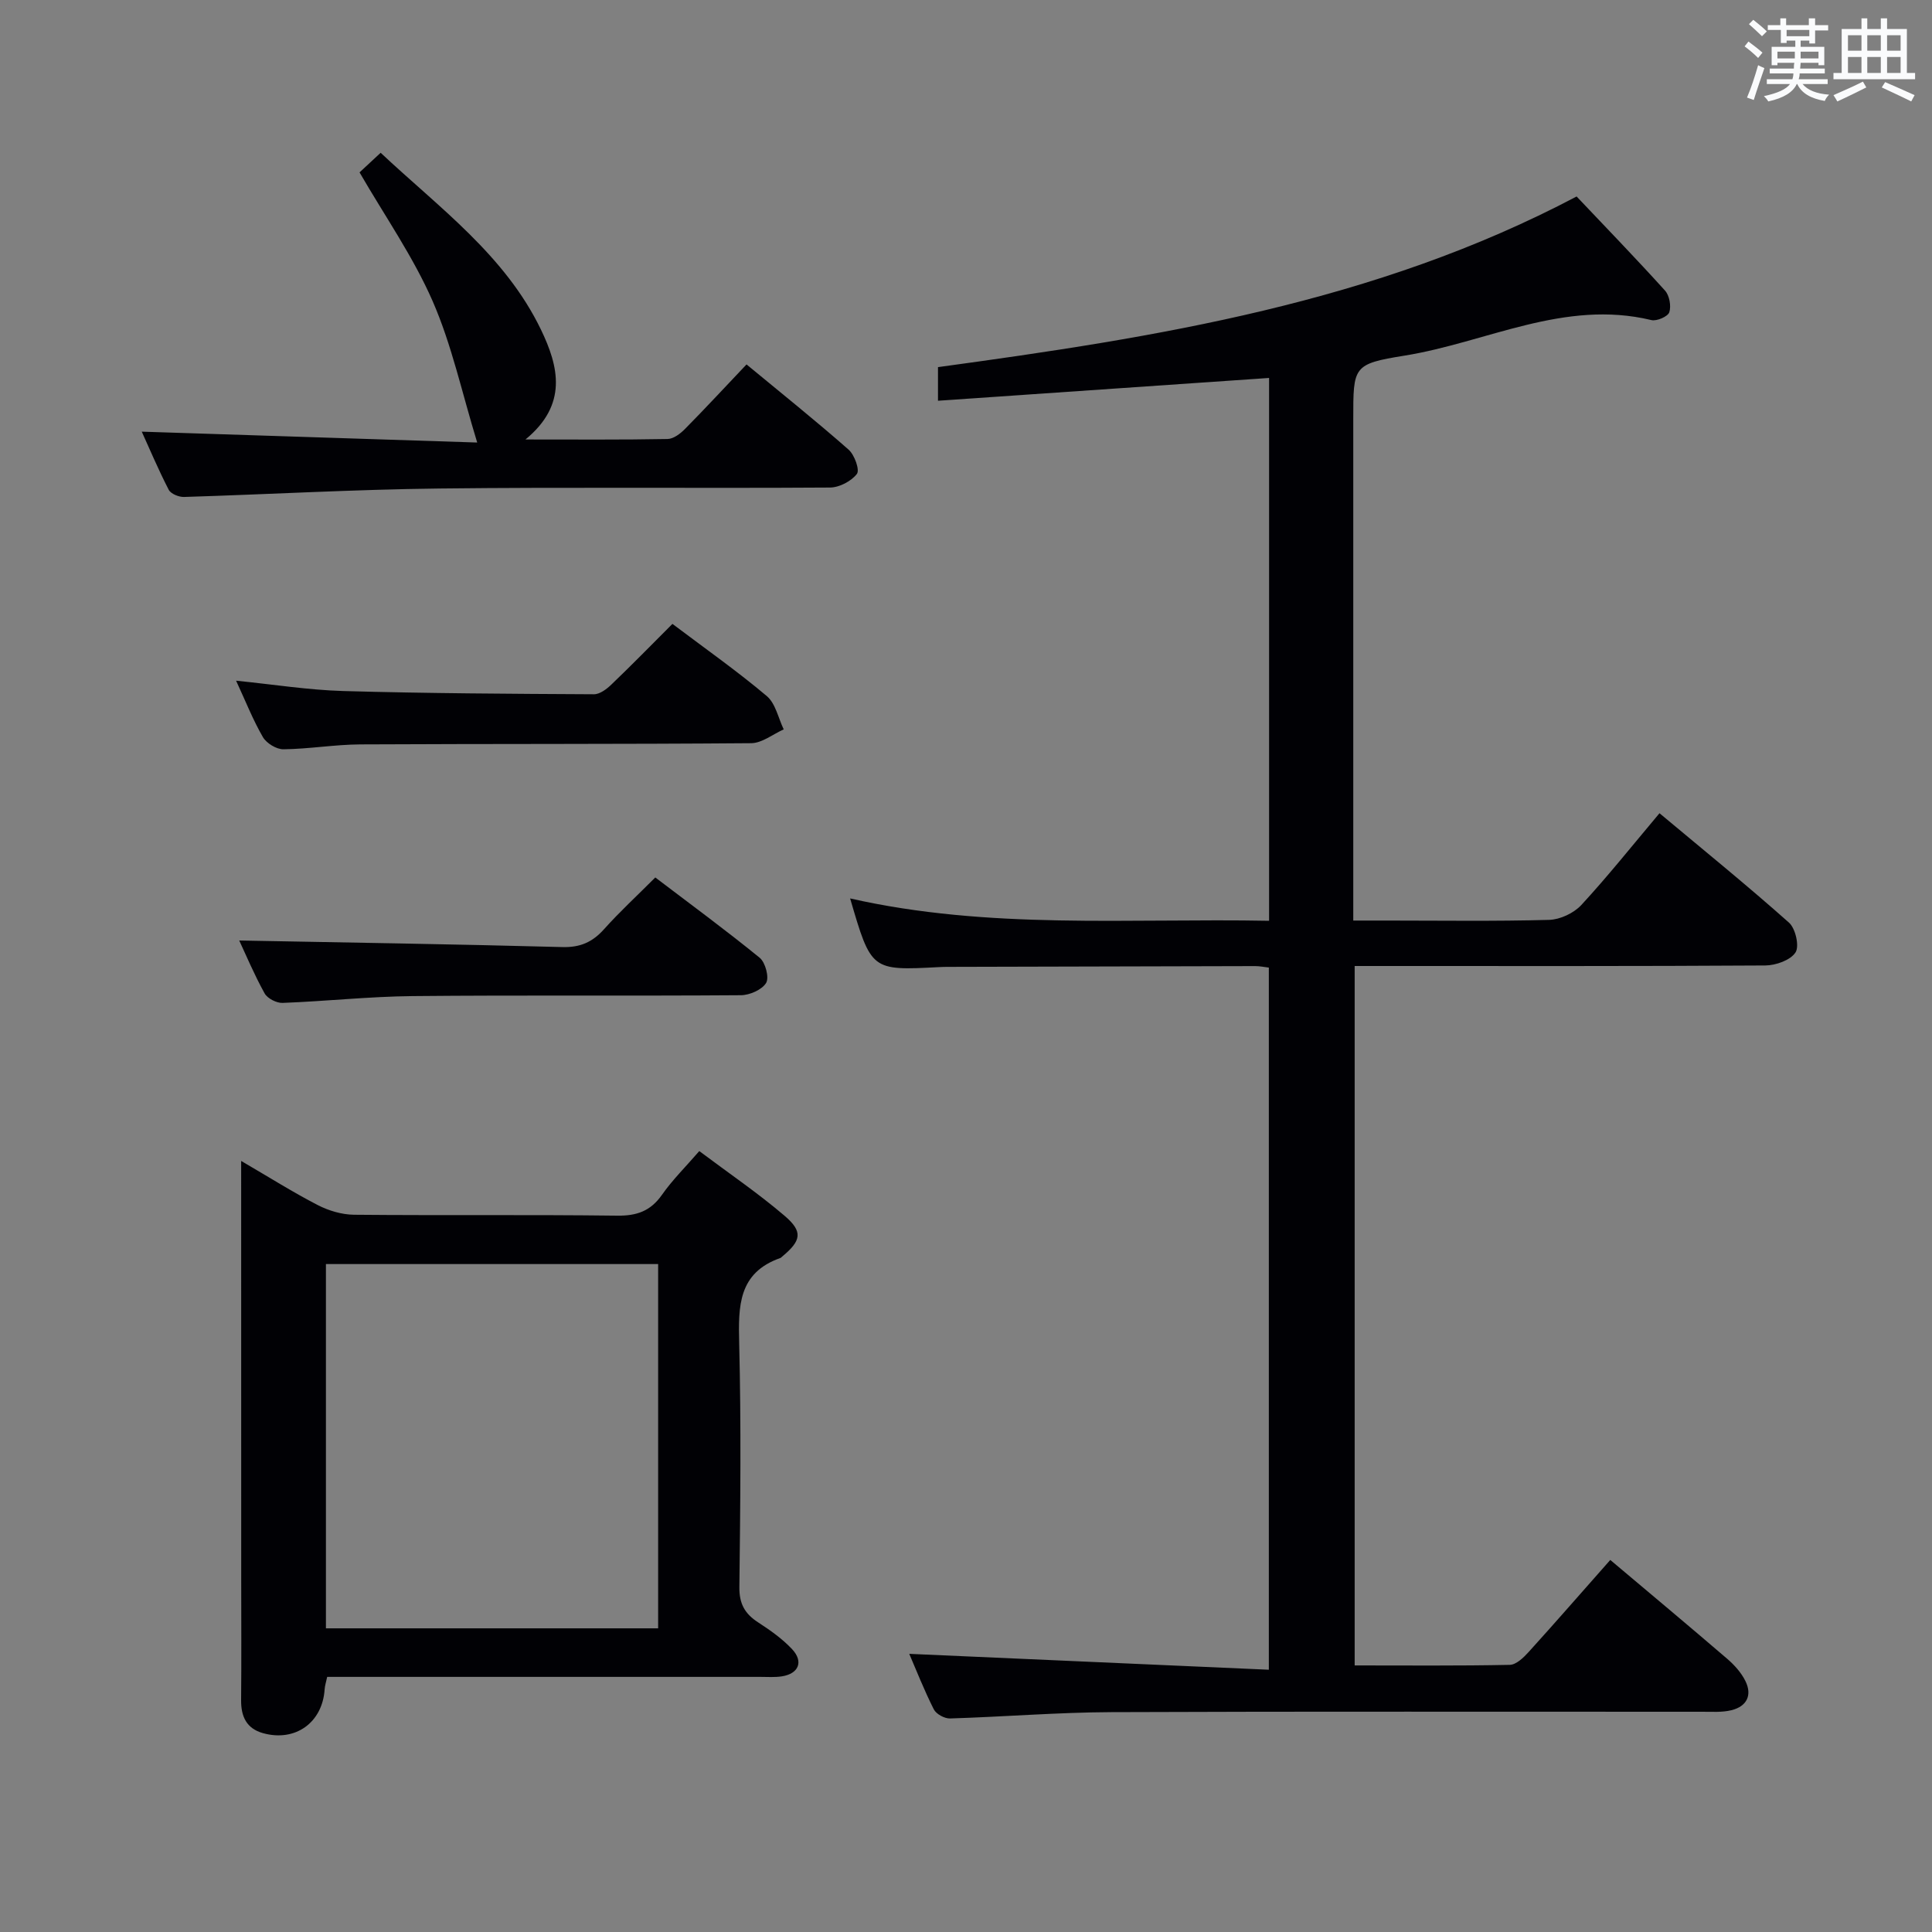 <svg enable-background="new 0 0 400 400" viewBox="0 0 400 400" xmlns="http://www.w3.org/2000/svg"><rect x="0" y="0" width="400" height="400" fill="#808080" stroke="none"/><g fill="#010105"><path d="m280.47 200v144.81c10.9 0 21.51.1 32.12-.12 1.32-.03 2.84-1.49 3.88-2.64 5.69-6.28 11.25-12.67 16.92-19.08 8.2 6.91 16.25 13.63 24.2 20.46 1.49 1.28 2.91 2.86 3.77 4.59 1.47 2.96.29 5.28-2.89 6.06-1.9.47-3.97.32-5.97.32-40.82.02-81.64-.09-122.46.08-11.12.05-22.24.97-33.36 1.31-1.13.03-2.85-.91-3.34-1.88-2.01-3.98-3.65-8.16-5.09-11.5 24.63 1.09 49.36 2.18 74.45 3.29 0-49.26 0-97.15 0-145.37-.94-.11-1.88-.31-2.82-.31-21.16.04-42.32.1-63.48.16-.67 0-1.33.01-2 .05-14.02.73-14.02.74-18.39-14.22 28.73 6.51 57.66 4.08 86.74 4.63 0-37.69 0-74.79 0-112.39-22.78 1.57-45.53 3.14-68.55 4.72 0-2.38 0-4.48 0-6.96 45.32-6.19 90.37-13.25 132.22-35.33 6.07 6.41 12.3 12.84 18.3 19.48.92 1.01 1.31 3.2.89 4.49-.3.89-2.6 1.89-3.71 1.62-18.03-4.35-34.13 4.63-51.11 7.36-10.7 1.72-10.61 2.24-10.61 13.15v96.97 6.84h7.05c11.16 0 22.33.17 33.49-.14 2.28-.06 5.11-1.39 6.67-3.07 5.52-5.98 10.6-12.37 16.19-19.01 9.13 7.63 18.14 14.94 26.81 22.65 1.35 1.2 2.19 4.88 1.35 6.17-1.04 1.61-4.07 2.68-6.24 2.7-26.51.17-53 .11-79.5.11-1.77 0-3.55 0-5.53 0z"/><path d="m49.93 240.36c5.85 3.41 10.74 6.5 15.86 9.14 2.25 1.16 4.97 1.97 7.48 2 18.16.17 36.33-.04 54.49.19 4.06.05 6.91-.93 9.28-4.3 2.17-3.1 4.91-5.8 7.74-9.07 6.06 4.55 12.11 8.66 17.64 13.38 3.89 3.31 3.48 5.17-.48 8.46-.13.11-.25.25-.39.3-8.71 3.07-8.7 9.96-8.51 17.64.42 16.82.24 33.66.04 50.49-.04 3.47 1.14 5.53 3.89 7.31 2.5 1.62 5 3.39 7.02 5.54 2.42 2.58 1.37 5.08-2.1 5.63-1.47.23-2.99.11-4.49.11-28 0-55.99 0-83.99 0-1.81 0-3.62 0-5.67 0-.23 1.07-.48 1.83-.53 2.6-.45 6.87-6.08 10.92-12.76 9.05-3.41-.95-4.56-3.44-4.53-6.83.08-8.5.02-17 .02-25.5-.01-28.32-.01-56.64-.01-86.14zm17.55 21.35v75.42h68.78c0-25.35 0-50.24 0-75.42-23.04 0-45.74 0-68.78 0z"/><path d="m108.79 90.99c10.57 0 20 .08 29.42-.1 1.24-.02 2.67-1.12 3.63-2.1 4.2-4.25 8.26-8.64 12.72-13.34 7.19 5.94 14.3 11.63 21.13 17.64 1.23 1.08 2.35 4.22 1.72 5.03-1.16 1.51-3.64 2.81-5.57 2.82-26.98.18-53.96-.11-80.94.2-17.61.2-35.21 1.21-52.81 1.75-1.07.03-2.73-.65-3.16-1.49-2.17-4.21-4.01-8.58-5.58-12.03 23.07.75 46.12 1.5 69.45 2.25-3.17-10.34-5.27-20.22-9.23-29.28-4.02-9.19-9.88-17.58-15.13-26.65 1.03-.95 2.47-2.29 4.37-4.06 12.1 11.38 25.75 21.19 33.19 36.62 3.69 7.65 5.59 15.52-3.21 22.74z"/><path d="m139.22 129.17c6.9 5.2 13.44 9.8 19.53 14.94 1.82 1.53 2.38 4.56 3.51 6.9-2.24 1-4.48 2.84-6.74 2.86-26.97.22-53.95.11-80.93.25-5.3.03-10.6.95-15.9 1.01-1.45.02-3.51-1.24-4.26-2.52-2.06-3.56-3.58-7.43-5.55-11.68 7.76.78 14.96 1.93 22.18 2.14 17.29.49 34.6.58 51.9.67 1.23.01 2.67-1.09 3.65-2.04 4.21-4.03 8.27-8.19 12.61-12.53z"/><path d="m49.53 194.72c22.1.42 44.52.76 66.92 1.36 3.7.1 6.24-1.04 8.63-3.72 3.21-3.59 6.77-6.86 10.59-10.69 7.25 5.51 14.58 10.89 21.62 16.63 1.18.97 2 4.08 1.33 5.2-.86 1.42-3.41 2.54-5.24 2.55-22.66.17-45.33-.04-67.99.18-8.96.09-17.92 1.07-26.88 1.41-1.25.05-3.15-.92-3.73-1.98-2.15-3.88-3.88-8.01-5.25-10.94z"/></g><path d="m361.2 9.6.8-1c.9.7 1.9 1.4 2.9 2.3l-.9 1.1c-1-1-2-1.8-2.8-2.4zm.5 10.6c.9-2.1 1.6-4.3 2.3-6.7.4.2.8.4 1.3.6-.7 2.1-1.5 4.3-2.2 6.6zm.4-15.2.9-.9c1 .8 2 1.6 2.8 2.4l-1 1c-.9-.9-1.8-1.7-2.7-2.5zm12.5-1.2h1.2v1.4h2.7v1.1h-2.7v2.7h-1.2v-.6h-1.8v1.3h4.9v3.8h-1.2v-.5h-3.7c0 .4-.1.9-.1 1.2h5.1v1h-5.2c0 .5-.1.9-.2 1.2h6v1h-5.2c1.1 1.3 2.9 2 5.5 2.2-.4.4-.7.8-.9 1.3-2.9-.5-4.8-1.6-5.7-3.5h-.1c-.8 1.7-2.7 2.9-5.9 3.6-.2-.4-.6-.8-.9-1.1 2.8-.6 4.6-1.4 5.4-2.5h-4.8v-1h5.3c.1-.3.2-.7.2-1.2h-4.9v-1h5c0-.4 0-.8.1-1.2h-3.5v.5h-1.2v-3.8h4.9v-1.3h-1.8v.5h-1.2v-2.7h-2.7v-1h2.6v-1.4h1.2v1.4h4.7v-1.4zm-6.6 8.3h3.6c0-.4 0-.9 0-1.4h-3.6zm1.9-4.6h4.7v-1.3h-4.7zm6.6 3.2h-3.7v1.4h3.7z" fill="#fafbfc"/><path d="m385.3 3.8h1.3v2.2h2.8v-2.2h1.3v2.2h4.1v9.1h1.7v1.3h-16.9v-1.3h1.7v-9.1h4.1v-2.2zm.4 13.1.7 1.2c-1.8.9-3.8 1.9-6 2.9-.2-.4-.5-.8-.8-1.3 2.3-1 4.3-1.9 6.1-2.8zm-3.1-6.4h2.8v-3.2h-2.8zm0 4.6h2.8v-3.3h-2.8zm4-4.6h2.8v-3.2h-2.8zm0 4.6h2.8v-3.3h-2.8zm3.7 1.9c2.1.9 4.1 1.8 6.1 2.7l-.7 1.3c-2.2-1.1-4.2-2-6.1-2.9zm3.2-9.7h-2.8v3.2h2.8zm-2.8 7.8h2.8v-3.3h-2.8z" fill="#fafbfc"/></svg>
